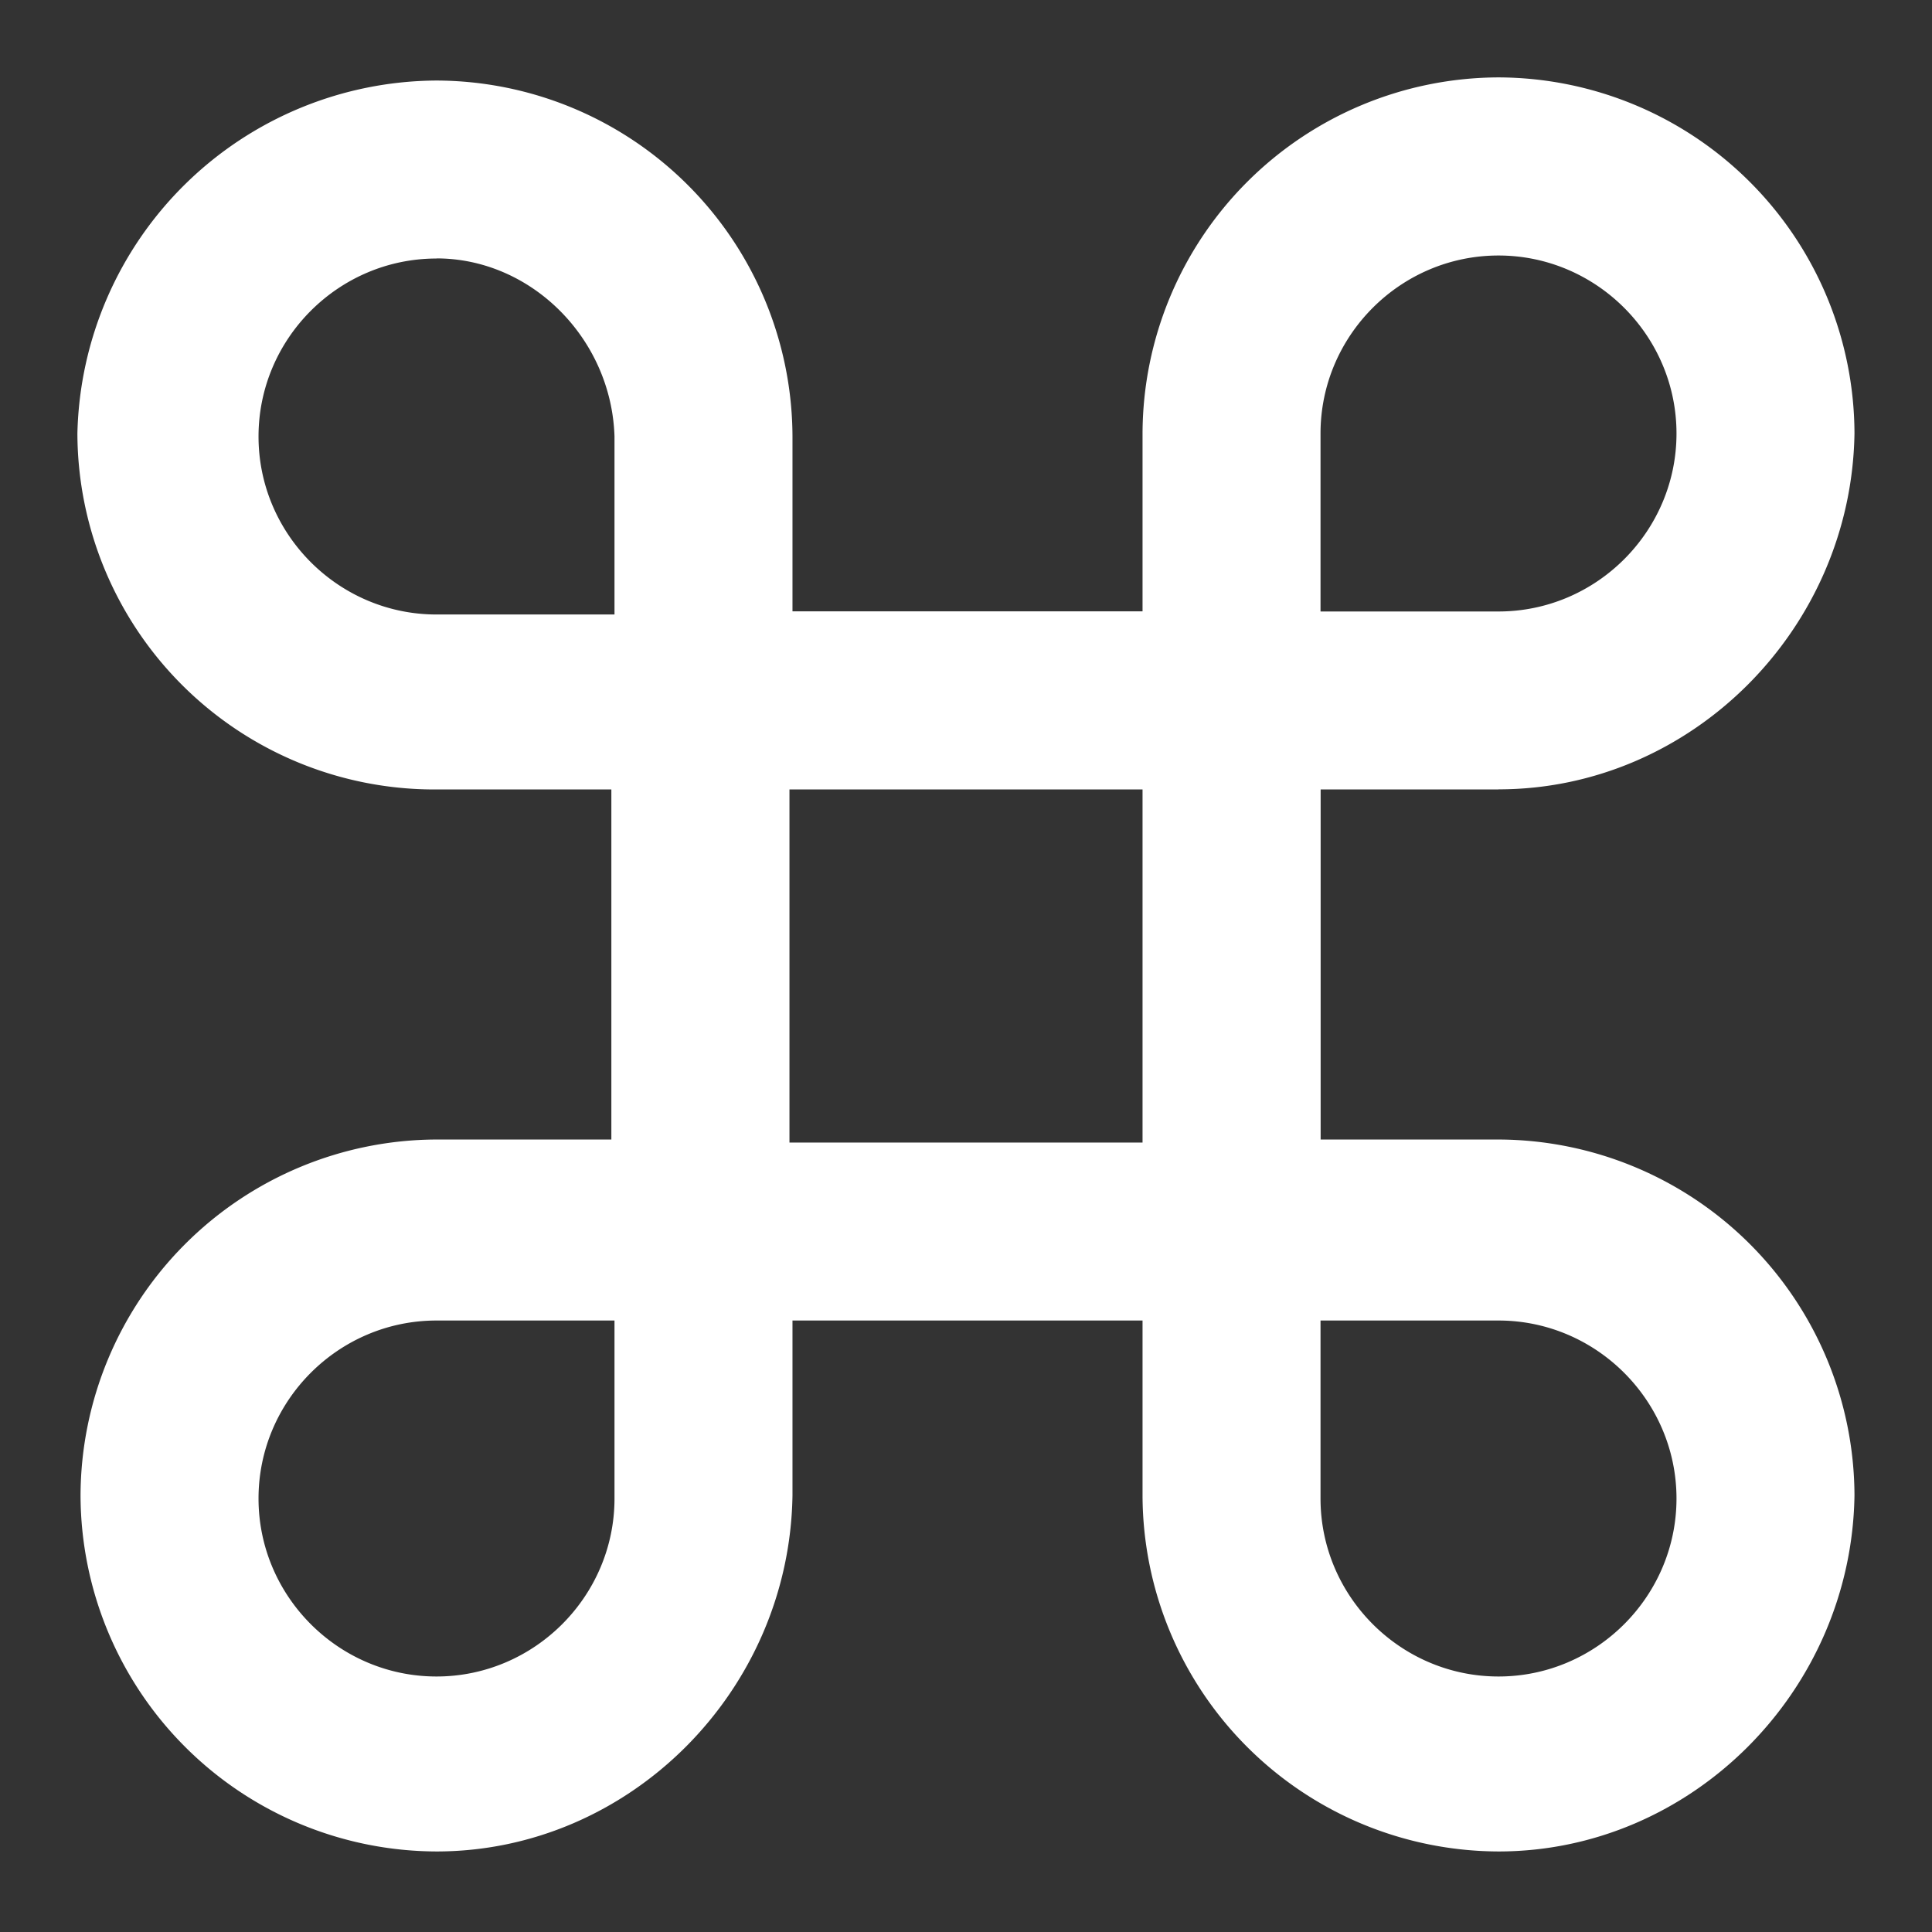 <?xml version="1.0" standalone="no"?><!DOCTYPE svg PUBLIC "-//W3C//DTD SVG 1.1//EN" "http://www.w3.org/Graphics/SVG/1.1/DTD/svg11.dtd"><svg t="1645800962487" class="icon" viewBox="0 0 1024 1024" version="1.1" xmlns="http://www.w3.org/2000/svg" p-id="1223" xmlns:xlink="http://www.w3.org/1999/xlink" width="200" height="200"><rect x="0" y="0" width="1024" height="1024" fill="#333333" stroke="none"/><defs><style type="text/css"></style></defs><path d="M652.736 699.904H371.2a46.336 46.336 0 0 1-47.168-47.168V371.2c0-26.688 20.48-47.168 47.168-47.168H652.8c26.688 0 47.168 20.48 47.168 47.168V652.8c0 26.688-20.48 47.168-47.168 47.168z m-234.24-94.336h187.072V418.432H418.432v187.136z" fill="#ffffff" p-id="1224"></path><path d="M794.24 418.432h-141.504a46.336 46.336 0 0 1-47.168-47.168v-141.44A189.248 189.248 0 0 1 794.24 41.024a189.248 189.248 0 0 1 188.672 188.672c-1.6 103.808-86.464 188.672-188.672 188.672z m-94.336-94.336h94.336c51.84 0 94.336-42.432 94.336-94.336 0-51.84-42.496-94.336-94.336-94.336-51.904 0-94.336 42.432-94.336 94.336v94.336zM371.264 418.432h-141.44A189.248 189.248 0 0 1 41.024 229.76 191.36 191.36 0 0 1 231.36 42.688a189.248 189.248 0 0 1 188.672 188.672v141.44a48.448 48.448 0 0 1-48.768 45.632zM231.36 137.024c-51.904 0-94.336 42.432-94.336 94.336 0 51.84 42.432 94.336 94.336 94.336h94.336V231.36C324.096 179.456 281.6 136.96 231.36 136.96zM794.24 981.312a189.248 189.248 0 0 1-188.672-188.672v-141.44c0-26.752 20.416-47.232 47.168-47.232h141.44a189.248 189.248 0 0 1 188.736 188.672c-1.6 103.808-86.464 188.672-188.672 188.672z m-94.336-281.408v94.336c0 51.84 42.432 94.336 94.336 94.336 51.84 0 94.336-42.496 94.336-94.336 0-51.84-42.496-94.336-94.336-94.336h-94.336zM231.36 981.312a189.248 189.248 0 0 1-188.672-188.672 189.248 189.248 0 0 1 188.672-188.672h141.44c26.752 0 47.232 20.48 47.232 47.168v141.504c-1.6 103.808-86.464 188.672-188.672 188.672z m0-281.408c-51.904 0-94.336 42.432-94.336 94.336 0 51.84 42.432 94.336 94.336 94.336 51.84 0 94.336-42.496 94.336-94.336v-94.336H231.36z" fill="#ffffff" p-id="1225"></path></svg>
